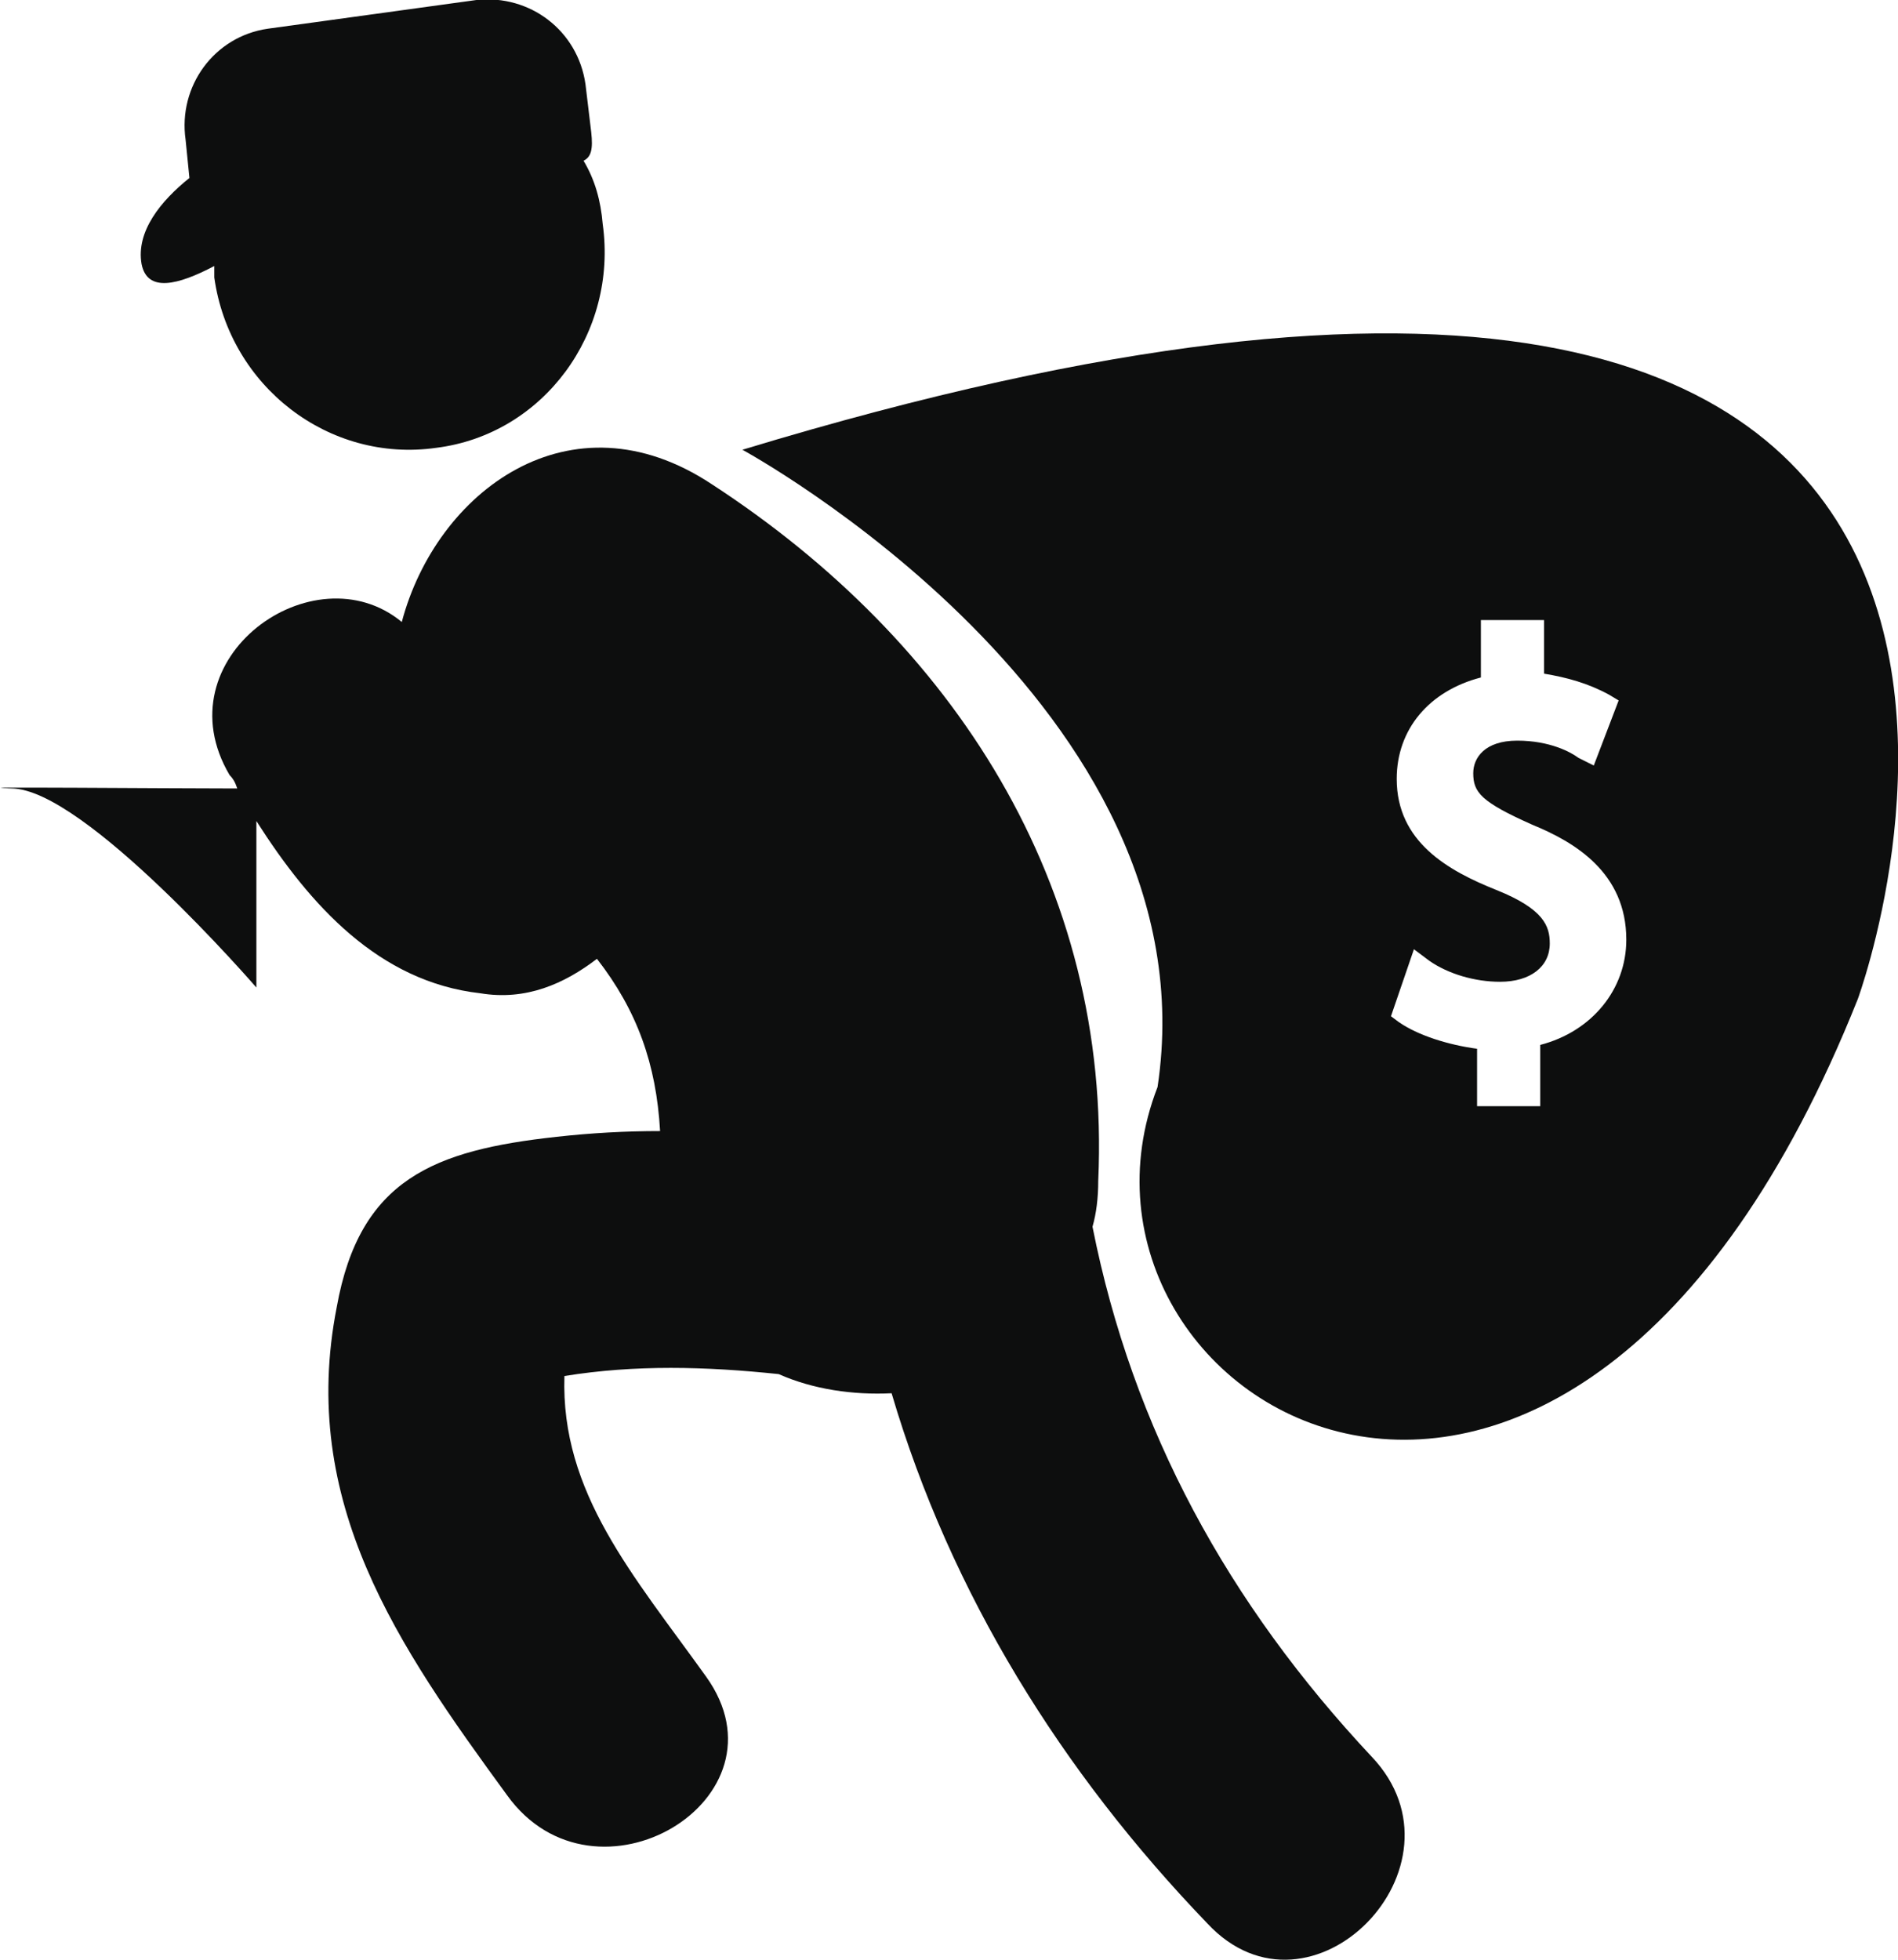 <?xml version="1.0" encoding="UTF-8"?>
<!DOCTYPE svg PUBLIC "-//W3C//DTD SVG 1.1//EN" "http://www.w3.org/Graphics/SVG/1.1/DTD/svg11.dtd">
<!-- Creator: CorelDRAW X7 -->
<svg xmlns="http://www.w3.org/2000/svg" xml:space="preserve" width="992px" height="1024px" version="1.1" style="shape-rendering:geometricPrecision; text-rendering:geometricPrecision; image-rendering:optimizeQuality; fill-rule:evenodd; clip-rule:evenodd"
viewBox="0 0 992 1024"
 xmlns:xlink="http://www.w3.org/1999/xlink">
 <defs>
  <style type="text/css">
   <![CDATA[
    .fil0 {fill:#0D0E0E}
   ]]>
  </style>
 </defs>
 <g id="Capa_x0020_1">
  <g id="_2819469290800">
   <path class="fil0" d="M571 641c2,-7 3,-15 3,-24 7,-155 -76,-282 -202,-364 -74,-49 -144,4 -162,72 -46,-38 -126,19 -90,80 2,2 3,4 4,7 -36,0 -150,-1 -118,0 38,0 128,104 128,104l0 -87c28,44 64,84 117,90 24,4 44,-5 61,-18 21,27 31,55 33,90 -18,0 -36,1 -54,3 -64,7 -103,22 -115,89 -20,102 32,177 89,255 46,64 150,2 104,-62 -38,-53 -76,-96 -74,-157 37,-6 74,-5 112,-1 18,8 39,11 59,10 31,105 89,198 165,277 54,58 140,-30 86,-87 -75,-80 -125,-171 -146,-277l0 0zm0 0z"/>
   <path class="fil0" d="M112 139c0,2 0,4 0,6 8,57 60,97 116,89 56,-7 95,-60 87,-117 -1,-12 -4,-23 -10,-33 4,-2 5,-6 4,-15l-3 -25c-4,-28 -29,-47 -57,-44l-109 15c-28,4 -47,30 -43,58l2 20c-15,12 -28,28 -25,45 3,15 19,11 38,1l0 0zm0 0z"/>
   <path class="fil0" d="M388 235c0,0 247,134 217,333 -64,165 214,335 366,-46 0,0 192,-522 -583,-287l0 0zm417 311l0 32 -33 0 0 -30c-15,-2 -31,-7 -41,-14l-4 -3 12 -35 8 6c10,7 24,11 37,11 16,0 26,-8 26,-20 0,-9 -3,-18 -28,-28 -25,-10 -52,-25 -52,-58 0,-26 17,-46 44,-53l0 -30 33 0 0 28c12,2 23,5 34,11l5 3 -13 34 -8 -4c-4,-3 -15,-9 -32,-9 -17,0 -23,9 -23,17 0,10 4,15 31,27 22,9 49,25 49,60 0,26 -18,48 -45,55l0 0zm0 0z"/>
  </g>
 </g>
</svg>
